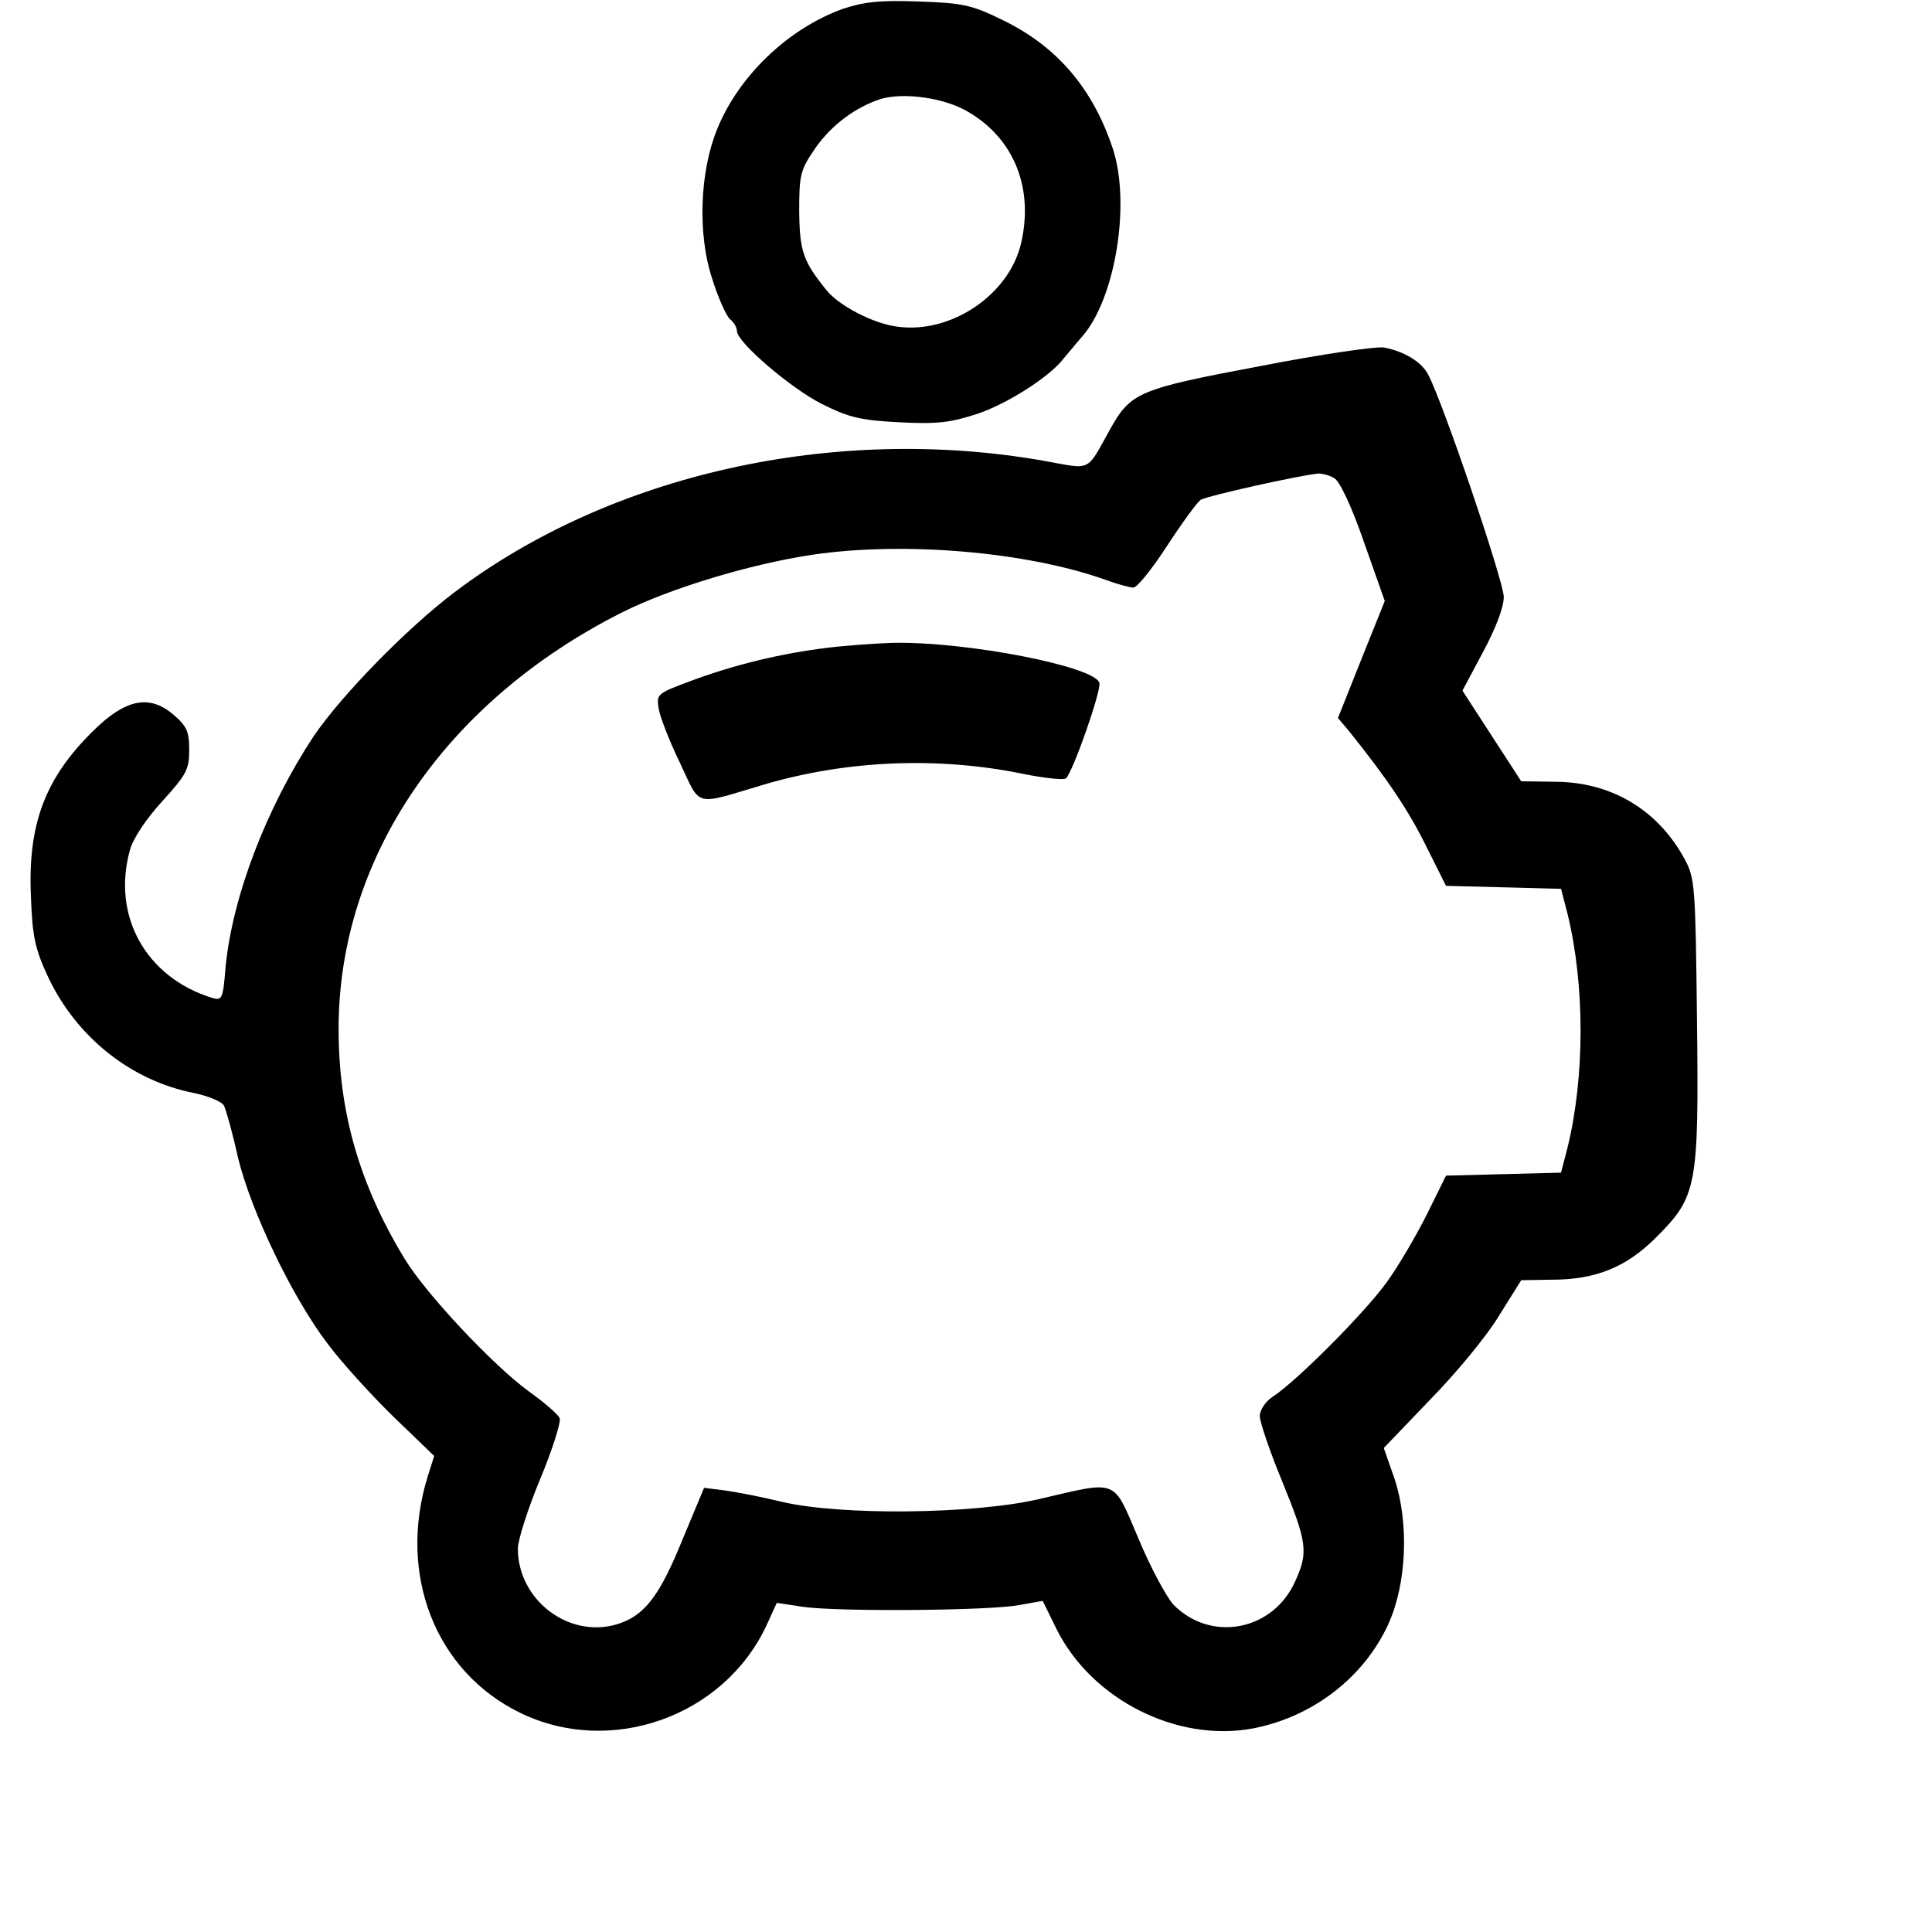 <?xml version="1.0" standalone="no"?>
<!DOCTYPE svg PUBLIC "-//W3C//DTD SVG 20010904//EN"
 "http://www.w3.org/TR/2001/REC-SVG-20010904/DTD/svg10.dtd">
<svg version="1.0" xmlns="http://www.w3.org/2000/svg"
 width="388pt" height="388pt" viewBox="0 0 388 388"
 preserveAspectRatio="xMidYMid meet">
<g transform="translate(0,388) scale(0.1,-0.1)"
fill="#000000" stroke="none">
<path d="M1692 3862 c-110 -40 -209 -135 -252 -242 -35 -86 -39 -211 -10 -299
12 -39 29 -76 36 -82 8 -6 14 -17 14 -24 0 -22 107 -114 170 -146 54 -27 77
-33 155 -37 77 -4 103 -1 158 17 60 20 146 75 173 111 7 8 24 29 38 45 66 76
97 266 61 376 -40 121 -112 206 -222 259 -61 30 -79 34 -168 37 -79 3 -111 -1
-153 -15z m253 -207 c92 -54 132 -154 105 -266 -25 -102 -141 -180 -248 -165
-48 6 -117 42 -142 73 -47 58 -54 78 -55 158 0 74 2 83 32 127 33 47 80 82
131 99 46 14 129 3 177 -26z"/>
<path d="M2532 3145 c-245 -46 -261 -53 -302 -126 -50 -89 -35 -82 -136 -64
-419 73 -868 -27 -1182 -265 -95 -72 -225 -205 -281 -287 -95 -143 -164 -322
-178 -465 -5 -64 -7 -68 -27 -62 -133 41 -202 165 -165 297 6 23 33 63 65 98
48 53 54 63 54 103 0 37 -5 48 -32 71 -48 41 -96 31 -160 -32 -97 -95 -132
-187 -126 -331 3 -83 8 -107 35 -165 57 -120 166 -207 292 -232 30 -6 58 -18
61 -26 4 -8 17 -54 28 -104 26 -107 109 -281 181 -375 27 -36 86 -101 131
-145 l82 -79 -13 -41 c-61 -196 15 -392 186 -475 181 -88 408 -8 494 175 l21
46 53 -8 c68 -10 379 -8 436 4 l45 8 28 -57 c71 -142 243 -228 395 -199 119
23 222 102 271 209 37 81 42 202 13 291 l-22 63 93 97 c52 53 114 128 138 168
l45 72 61 1 c89 0 150 25 210 85 82 82 86 101 82 437 -3 268 -4 285 -25 323
-53 98 -146 154 -258 155 l-70 1 -59 91 -59 91 41 77 c26 48 42 91 42 111 0
31 -122 391 -152 447 -13 25 -47 46 -88 54 -14 3 -125 -13 -248 -37z m147
-225 c11 -5 35 -56 60 -128 l42 -119 -47 -117 -47 -118 22 -26 c77 -96 118
-157 154 -229 l41 -82 116 -3 115 -3 13 -50 c35 -143 35 -327 0 -470 l-13 -50
-115 -3 -116 -3 -38 -77 c-21 -42 -57 -104 -81 -137 -43 -60 -180 -198 -229
-230 -15 -10 -26 -27 -26 -39 0 -11 20 -71 45 -131 50 -123 53 -142 26 -201
-45 -100 -170 -123 -245 -46 -14 16 -46 75 -70 133 -52 121 -38 116 -201 78
-131 -30 -397 -33 -515 -5 -41 10 -93 20 -116 23 l-40 5 -43 -103 c-47 -116
-77 -154 -132 -171 -97 -29 -199 49 -199 152 0 17 20 80 45 140 25 60 42 115
39 122 -3 7 -30 31 -61 53 -72 52 -209 198 -251 268 -91 150 -132 295 -132
461 0 343 214 657 569 836 98 49 257 97 383 116 184 27 429 6 587 -50 24 -9
50 -16 57 -16 8 0 38 38 68 84 30 46 60 87 67 92 12 8 201 50 237 53 7 0 21
-3 31 -9z"/>
<path d="M1661 2579 c-90 -11 -184 -33 -275 -67 -67 -25 -68 -26 -63 -56 3
-17 22 -66 43 -109 42 -89 26 -85 167 -43 169 50 354 57 526 21 41 -8 78 -12
82 -8 15 16 70 174 67 191 -6 33 -266 84 -415 81 -32 -1 -91 -5 -132 -10z"/>
</g>
</svg>
